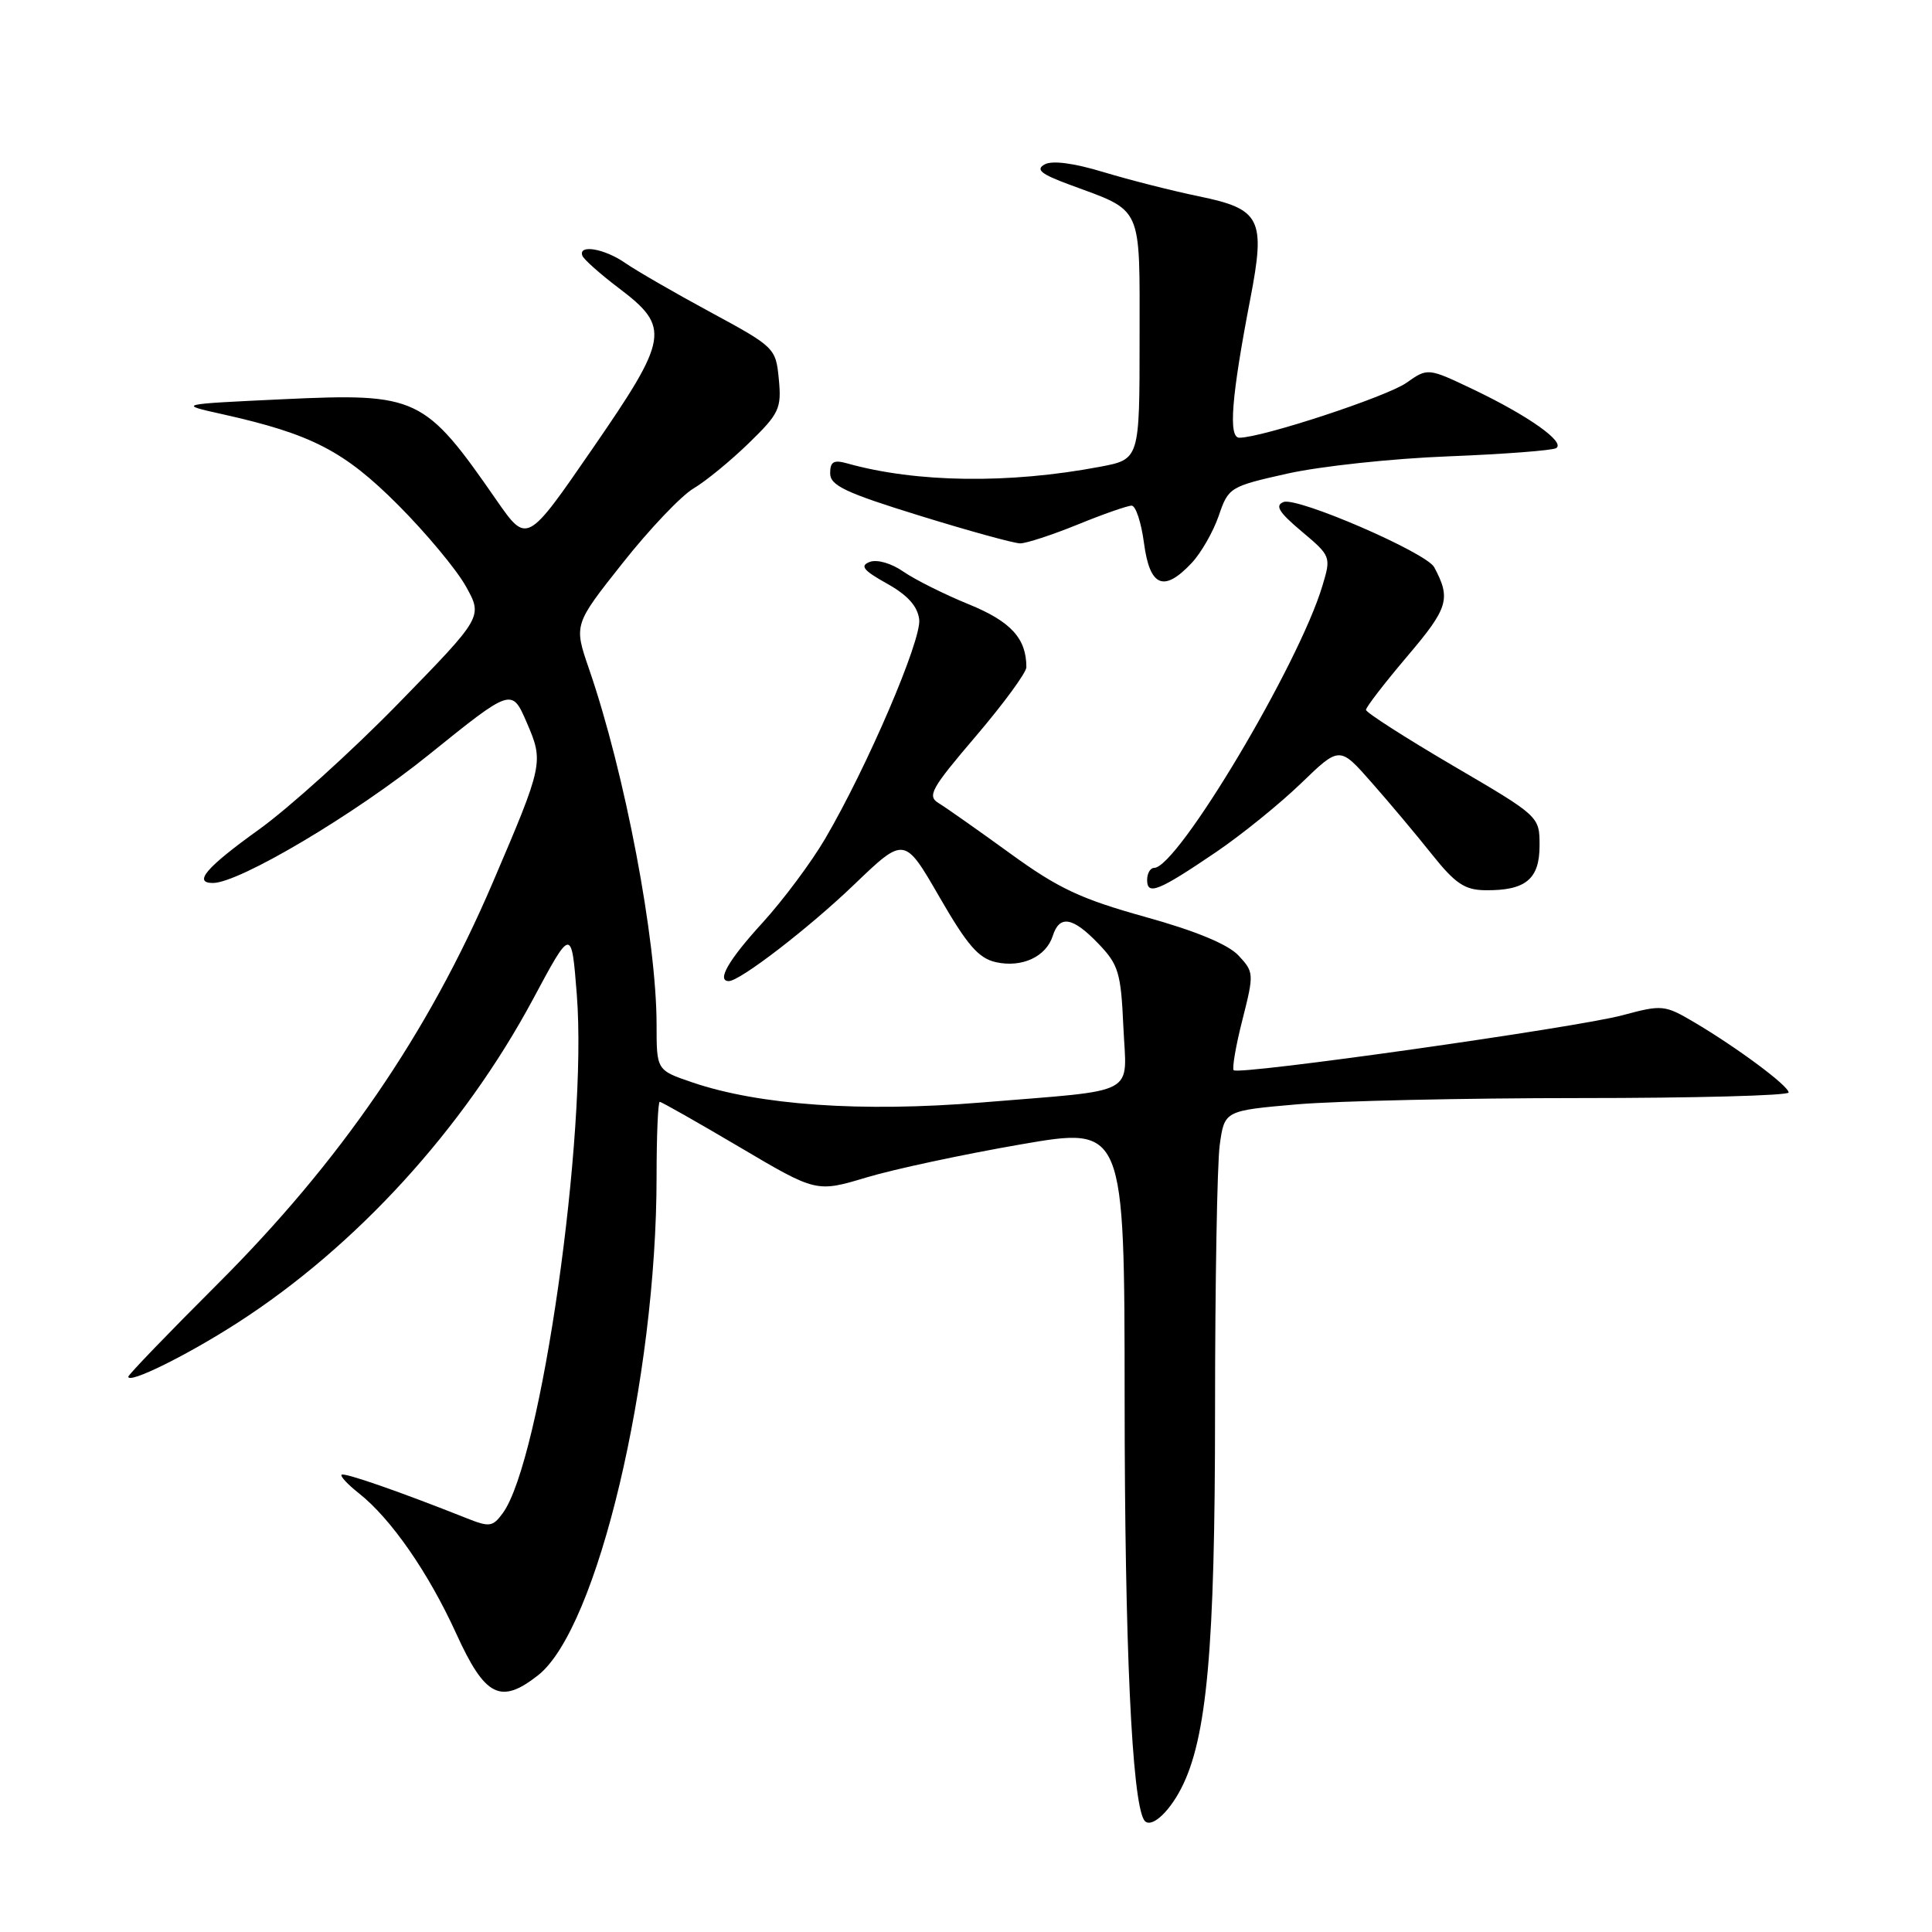 <?xml version="1.0" encoding="UTF-8" standalone="no"?>
<!DOCTYPE svg PUBLIC "-//W3C//DTD SVG 1.1//EN" "http://www.w3.org/Graphics/SVG/1.1/DTD/svg11.dtd" >
<svg xmlns="http://www.w3.org/2000/svg" xmlns:xlink="http://www.w3.org/1999/xlink" version="1.1" viewBox="0 0 256 256">
 <g >
 <path fill="currentColor"
d=" M 156.49 237.02 C 159.93 230.38 161.00 218.47 161.00 187.03 C 161.00 170.12 161.28 154.23 161.62 151.72 C 162.25 147.17 162.25 147.17 171.87 146.33 C 177.17 145.88 193.99 145.50 209.25 145.50 C 224.51 145.50 237.00 145.17 237.00 144.76 C 237.00 143.88 230.19 138.82 224.47 135.44 C 220.57 133.15 220.25 133.11 214.97 134.53 C 208.86 136.17 164.16 142.49 163.47 141.81 C 163.24 141.57 163.75 138.56 164.63 135.12 C 166.18 129.01 166.16 128.80 164.09 126.59 C 162.70 125.12 158.41 123.34 151.73 121.49 C 143.19 119.11 140.23 117.72 133.83 113.07 C 129.61 110.01 125.36 107.02 124.39 106.43 C 122.82 105.48 123.35 104.53 129.32 97.53 C 132.99 93.22 136.00 89.12 136.00 88.41 C 136.00 84.59 133.95 82.35 128.36 80.07 C 125.14 78.76 121.25 76.81 119.71 75.75 C 118.11 74.63 116.21 74.09 115.24 74.46 C 113.91 74.97 114.39 75.58 117.53 77.33 C 120.28 78.87 121.59 80.33 121.80 82.09 C 122.12 84.81 114.89 101.67 109.34 111.13 C 107.50 114.27 103.75 119.30 101.00 122.31 C 96.53 127.20 94.92 130.00 96.57 130.00 C 98.05 130.00 107.17 122.98 113.17 117.22 C 119.84 110.82 119.84 110.82 124.47 118.84 C 128.18 125.27 129.67 126.99 131.99 127.50 C 135.43 128.25 138.62 126.77 139.50 124.00 C 140.39 121.20 142.15 121.50 145.56 125.06 C 148.21 127.82 148.53 128.89 148.85 136.02 C 149.27 145.36 151.18 144.34 130.00 146.09 C 114.16 147.39 100.61 146.45 91.73 143.42 C 87.00 141.81 87.00 141.81 87.00 135.78 C 87.00 124.53 82.80 102.40 78.05 88.64 C 76.03 82.77 76.03 82.77 82.50 74.61 C 86.05 70.12 90.28 65.67 91.90 64.72 C 93.51 63.77 96.80 61.07 99.21 58.73 C 103.25 54.80 103.57 54.14 103.20 50.26 C 102.80 46.11 102.68 45.99 94.15 41.37 C 89.39 38.80 84.31 35.86 82.85 34.85 C 80.09 32.93 76.58 32.34 77.17 33.89 C 77.35 34.37 79.53 36.31 82.00 38.18 C 88.87 43.38 88.64 44.76 78.47 59.51 C 69.82 72.07 69.82 72.07 65.80 66.29 C 56.24 52.50 55.34 52.07 37.50 52.90 C 23.50 53.56 23.50 53.56 29.50 54.89 C 41.28 57.52 45.60 59.75 52.74 66.90 C 56.46 70.63 60.51 75.49 61.74 77.71 C 63.98 81.74 63.98 81.74 52.74 93.26 C 46.56 99.59 38.24 107.10 34.25 109.96 C 27.34 114.92 25.55 117.00 28.21 117.00 C 31.71 117.00 47.08 107.87 56.83 100.00 C 67.81 91.15 67.81 91.15 69.80 95.75 C 72.06 100.98 72.00 101.27 65.28 116.97 C 56.72 136.97 45.10 153.91 28.75 170.22 C 22.29 176.67 17.00 182.16 17.00 182.42 C 17.00 183.43 24.80 179.58 31.50 175.26 C 47.20 165.15 61.40 149.59 70.62 132.41 C 75.73 122.87 75.73 122.87 76.43 131.80 C 77.87 150.25 71.69 193.58 66.62 200.50 C 65.29 202.32 64.86 202.38 61.83 201.17 C 52.97 197.65 45.59 195.08 45.26 195.41 C 45.06 195.61 46.08 196.70 47.52 197.84 C 51.78 201.19 56.75 208.34 60.44 216.43 C 64.27 224.85 66.32 225.89 71.30 221.98 C 79.15 215.81 87.00 182.75 87.00 155.91 C 87.00 150.46 87.19 146.00 87.42 146.00 C 87.65 146.00 92.41 148.70 98.00 152.00 C 108.17 158.01 108.17 158.01 114.84 156.01 C 118.50 154.91 127.69 152.95 135.25 151.64 C 149.00 149.26 149.00 149.26 149.02 185.38 C 149.03 217.97 149.98 238.54 151.59 241.15 C 152.36 242.39 154.75 240.38 156.49 237.02 Z  M 161.16 112.89 C 164.53 110.60 169.58 106.51 172.39 103.80 C 177.50 98.86 177.50 98.86 181.74 103.68 C 184.08 106.33 187.68 110.62 189.74 113.21 C 192.84 117.09 194.08 117.93 196.82 117.96 C 202.14 118.02 204.00 116.50 204.00 112.05 C 204.00 108.17 204.00 108.17 192.50 101.44 C 186.18 97.73 181.00 94.41 181.00 94.06 C 181.00 93.70 183.47 90.50 186.48 86.95 C 191.92 80.55 192.28 79.34 190.04 75.16 C 189.00 73.22 171.90 65.82 170.08 66.52 C 168.90 66.98 169.46 67.88 172.47 70.41 C 176.35 73.67 176.39 73.77 175.23 77.61 C 172.11 88.06 156.03 115.00 152.93 115.00 C 152.42 115.00 152.00 115.72 152.00 116.61 C 152.00 118.69 153.53 118.07 161.16 112.89 Z  M 157.91 74.59 C 159.15 73.27 160.76 70.46 161.49 68.34 C 162.77 64.58 162.96 64.46 170.65 62.74 C 174.97 61.78 184.52 60.75 191.89 60.47 C 199.25 60.18 205.69 59.69 206.20 59.38 C 207.47 58.59 202.52 55.09 195.24 51.61 C 189.19 48.73 189.19 48.73 186.35 50.73 C 183.73 52.57 167.21 58.00 164.22 58.00 C 162.74 58.00 163.17 52.58 165.67 39.61 C 167.72 28.98 167.07 27.70 158.84 26.01 C 155.35 25.29 149.68 23.85 146.24 22.81 C 142.25 21.60 139.41 21.23 138.41 21.79 C 137.20 22.47 137.94 23.07 141.67 24.45 C 151.54 28.10 151.00 26.93 151.00 44.95 C 151.00 60.86 151.00 60.86 145.75 61.85 C 133.73 64.13 121.40 63.97 112.25 61.40 C 110.47 60.90 110.00 61.17 110.00 62.72 C 110.00 64.33 112.02 65.29 121.86 68.33 C 128.38 70.35 134.38 72.00 135.18 72.00 C 135.99 72.00 139.42 70.88 142.81 69.50 C 146.19 68.12 149.40 67.00 149.95 67.00 C 150.49 67.00 151.23 69.25 151.59 72.00 C 152.36 77.76 154.22 78.53 157.91 74.59 Z "/>
</g>
</svg>